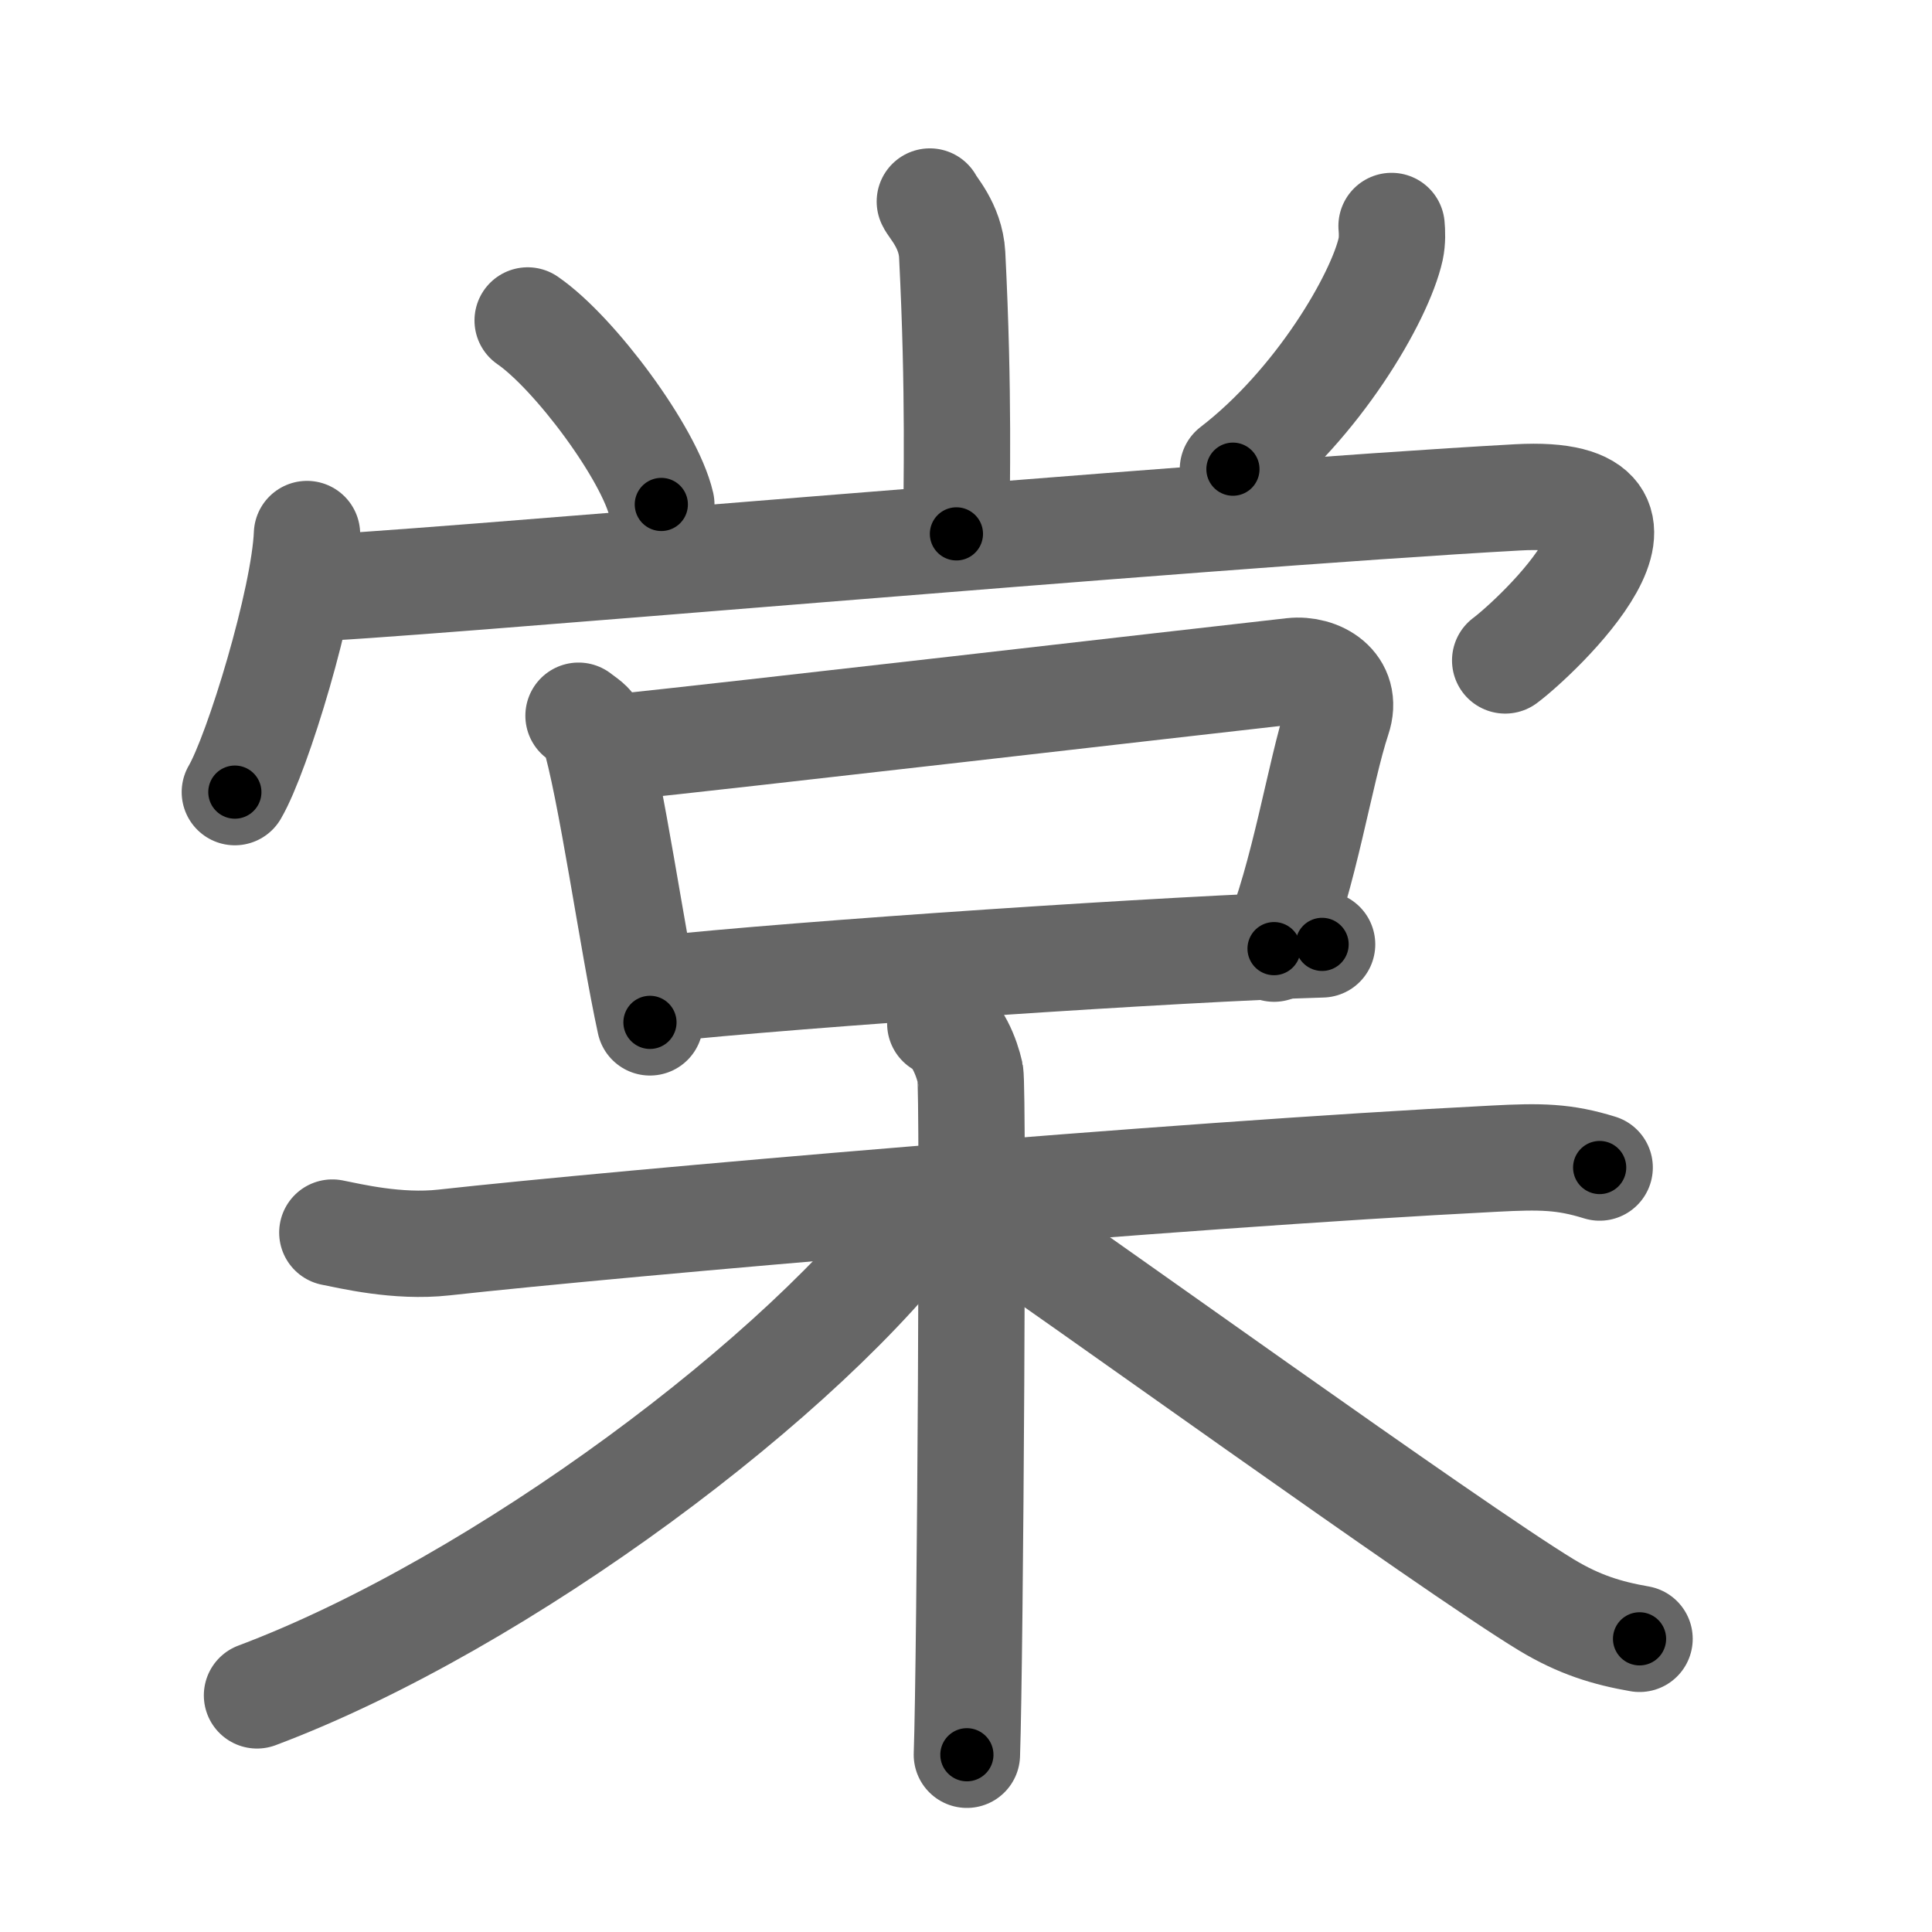 <svg xmlns="http://www.w3.org/2000/svg" viewBox="0 0 109 109" id="68e0"><g fill="none" stroke="#666" stroke-width="6" stroke-linecap="round" stroke-linejoin="round"><g><g><g><path d="M52.46,11.37c0.09,0.26,1.17,1.35,1.26,2.99c0.4,7.9,0.24,13.07,0.24,15.76" /><path d="M29.77,18.08c2.66,1.83,6.88,7.53,7.54,10.38" /><path d="M78.51,12.75c0.03,0.32,0.05,0.83-0.05,1.3c-0.61,2.74-4.11,8.74-8.9,12.42" /></g><g><g><path d="M17.32,30.13c-0.15,3.7-2.78,12.36-4.07,14.56" /><path d="M17.49,33.18c3.62,0,50-4.12,68.14-5.12c10.12-0.56,0.99,7.94-0.71,9.2" /></g><g><g><path d="M32.64,40.38c0.34,0.27,0.73,0.48,0.84,0.83c0.97,3.06,2.21,11.98,3.19,16.47" /><path d="M34.77,42.17c6.32-0.65,32.32-3.66,38.15-4.31c1.46-0.16,3.18,0.8,2.55,2.67c-1.01,3.04-1.87,8.86-3.59,12.99" /><path d="M36.88,55.83c8.17-0.89,29.87-2.33,37.71-2.55" /></g></g></g></g><g><g><path d="M18.75,69.54c0.99,0.19,3.66,0.85,6.29,0.56C35,69,66.08,66.3,84.29,65.37c2.64-0.14,3.96-0.12,5.96,0.5" /><path d="M53.05,57.75c0.94,0.43,1.5,1.94,1.69,2.8c0.19,0.86,0,33.07-0.19,38.45" /><path d="M52.25,68.3C45.6,77.48,28.32,90.46,14.5,95.65" /><path d="M55,68.15c4.98,3.34,26.84,19.12,32.25,22.4c1.84,1.11,3.41,1.59,5.25,1.91" /></g></g></g></g><g fill="none" stroke="#000" stroke-width="3" stroke-linecap="round" stroke-linejoin="round"><path d="M52.46,11.37c0.09,0.26,1.17,1.35,1.26,2.99c0.4,7.9,0.24,13.07,0.24,15.76" stroke-dasharray="19.058" stroke-dashoffset="19.058"><animate attributeName="stroke-dashoffset" values="19.058;19.058;0" dur="0.191s" fill="freeze" begin="0s;68e0.click" /></path><path d="M29.77,18.08c2.66,1.83,6.88,7.53,7.54,10.38" stroke-dasharray="12.997" stroke-dashoffset="12.997"><animate attributeName="stroke-dashoffset" values="12.997" fill="freeze" begin="68e0.click" /><animate attributeName="stroke-dashoffset" values="12.997;12.997;0" keyTimes="0;0.424;1" dur="0.451s" fill="freeze" begin="0s;68e0.click" /></path><path d="M78.51,12.75c0.03,0.32,0.05,0.83-0.05,1.3c-0.61,2.74-4.11,8.74-8.9,12.42" stroke-dasharray="16.807" stroke-dashoffset="16.807"><animate attributeName="stroke-dashoffset" values="16.807" fill="freeze" begin="68e0.click" /><animate attributeName="stroke-dashoffset" values="16.807;16.807;0" keyTimes="0;0.729;1" dur="0.619s" fill="freeze" begin="0s;68e0.click" /></path><path d="M17.32,30.13c-0.15,3.7-2.78,12.36-4.07,14.56" stroke-dasharray="15.188" stroke-dashoffset="15.188"><animate attributeName="stroke-dashoffset" values="15.188" fill="freeze" begin="68e0.click" /><animate attributeName="stroke-dashoffset" values="15.188;15.188;0" keyTimes="0;0.803;1" dur="0.771s" fill="freeze" begin="0s;68e0.click" /></path><path d="M17.49,33.18c3.62,0,50-4.12,68.14-5.12c10.12-0.56,0.99,7.94-0.71,9.2" stroke-dasharray="83.25" stroke-dashoffset="83.25"><animate attributeName="stroke-dashoffset" values="83.25" fill="freeze" begin="68e0.click" /><animate attributeName="stroke-dashoffset" values="83.25;83.25;0" keyTimes="0;0.552;1" dur="1.397s" fill="freeze" begin="0s;68e0.click" /></path><path d="M32.64,40.38c0.34,0.27,0.73,0.48,0.84,0.83c0.97,3.06,2.21,11.98,3.19,16.47" stroke-dasharray="17.983" stroke-dashoffset="17.983"><animate attributeName="stroke-dashoffset" values="17.983" fill="freeze" begin="68e0.click" /><animate attributeName="stroke-dashoffset" values="17.983;17.983;0" keyTimes="0;0.886;1" dur="1.577s" fill="freeze" begin="0s;68e0.click" /></path><path d="M34.77,42.17c6.32-0.65,32.32-3.66,38.15-4.31c1.46-0.16,3.18,0.8,2.55,2.67c-1.01,3.04-1.87,8.86-3.59,12.99" stroke-dasharray="56.377" stroke-dashoffset="56.377"><animate attributeName="stroke-dashoffset" values="56.377" fill="freeze" begin="68e0.click" /><animate attributeName="stroke-dashoffset" values="56.377;56.377;0" keyTimes="0;0.737;1" dur="2.141s" fill="freeze" begin="0s;68e0.click" /></path><path d="M36.88,55.83c8.17-0.89,29.87-2.33,37.71-2.55" stroke-dasharray="37.802" stroke-dashoffset="37.802"><animate attributeName="stroke-dashoffset" values="37.802" fill="freeze" begin="68e0.click" /><animate attributeName="stroke-dashoffset" values="37.802;37.802;0" keyTimes="0;0.85;1" dur="2.519s" fill="freeze" begin="0s;68e0.click" /></path><path d="M18.75,69.54c0.99,0.19,3.66,0.85,6.29,0.56C35,69,66.08,66.3,84.29,65.37c2.64-0.14,3.96-0.12,5.96,0.5" stroke-dasharray="71.808" stroke-dashoffset="71.808"><animate attributeName="stroke-dashoffset" values="71.808" fill="freeze" begin="68e0.click" /><animate attributeName="stroke-dashoffset" values="71.808;71.808;0" keyTimes="0;0.823;1" dur="3.059s" fill="freeze" begin="0s;68e0.click" /></path><path d="M53.05,57.75c0.94,0.43,1.5,1.94,1.69,2.8c0.19,0.86,0,33.07-0.19,38.45" stroke-dasharray="41.822" stroke-dashoffset="41.822"><animate attributeName="stroke-dashoffset" values="41.822" fill="freeze" begin="68e0.click" /><animate attributeName="stroke-dashoffset" values="41.822;41.822;0" keyTimes="0;0.88;1" dur="3.477s" fill="freeze" begin="0s;68e0.click" /></path><path d="M52.25,68.3C45.6,77.48,28.32,90.46,14.5,95.65" stroke-dasharray="47.101" stroke-dashoffset="47.101"><animate attributeName="stroke-dashoffset" values="47.101" fill="freeze" begin="68e0.click" /><animate attributeName="stroke-dashoffset" values="47.101;47.101;0" keyTimes="0;0.881;1" dur="3.948s" fill="freeze" begin="0s;68e0.click" /></path><path d="M55,68.15c4.98,3.34,26.84,19.12,32.25,22.4c1.84,1.11,3.41,1.59,5.25,1.91" stroke-dasharray="44.893" stroke-dashoffset="44.893"><animate attributeName="stroke-dashoffset" values="44.893" fill="freeze" begin="68e0.click" /><animate attributeName="stroke-dashoffset" values="44.893;44.893;0" keyTimes="0;0.898;1" dur="4.397s" fill="freeze" begin="0s;68e0.click" /></path></g></svg>